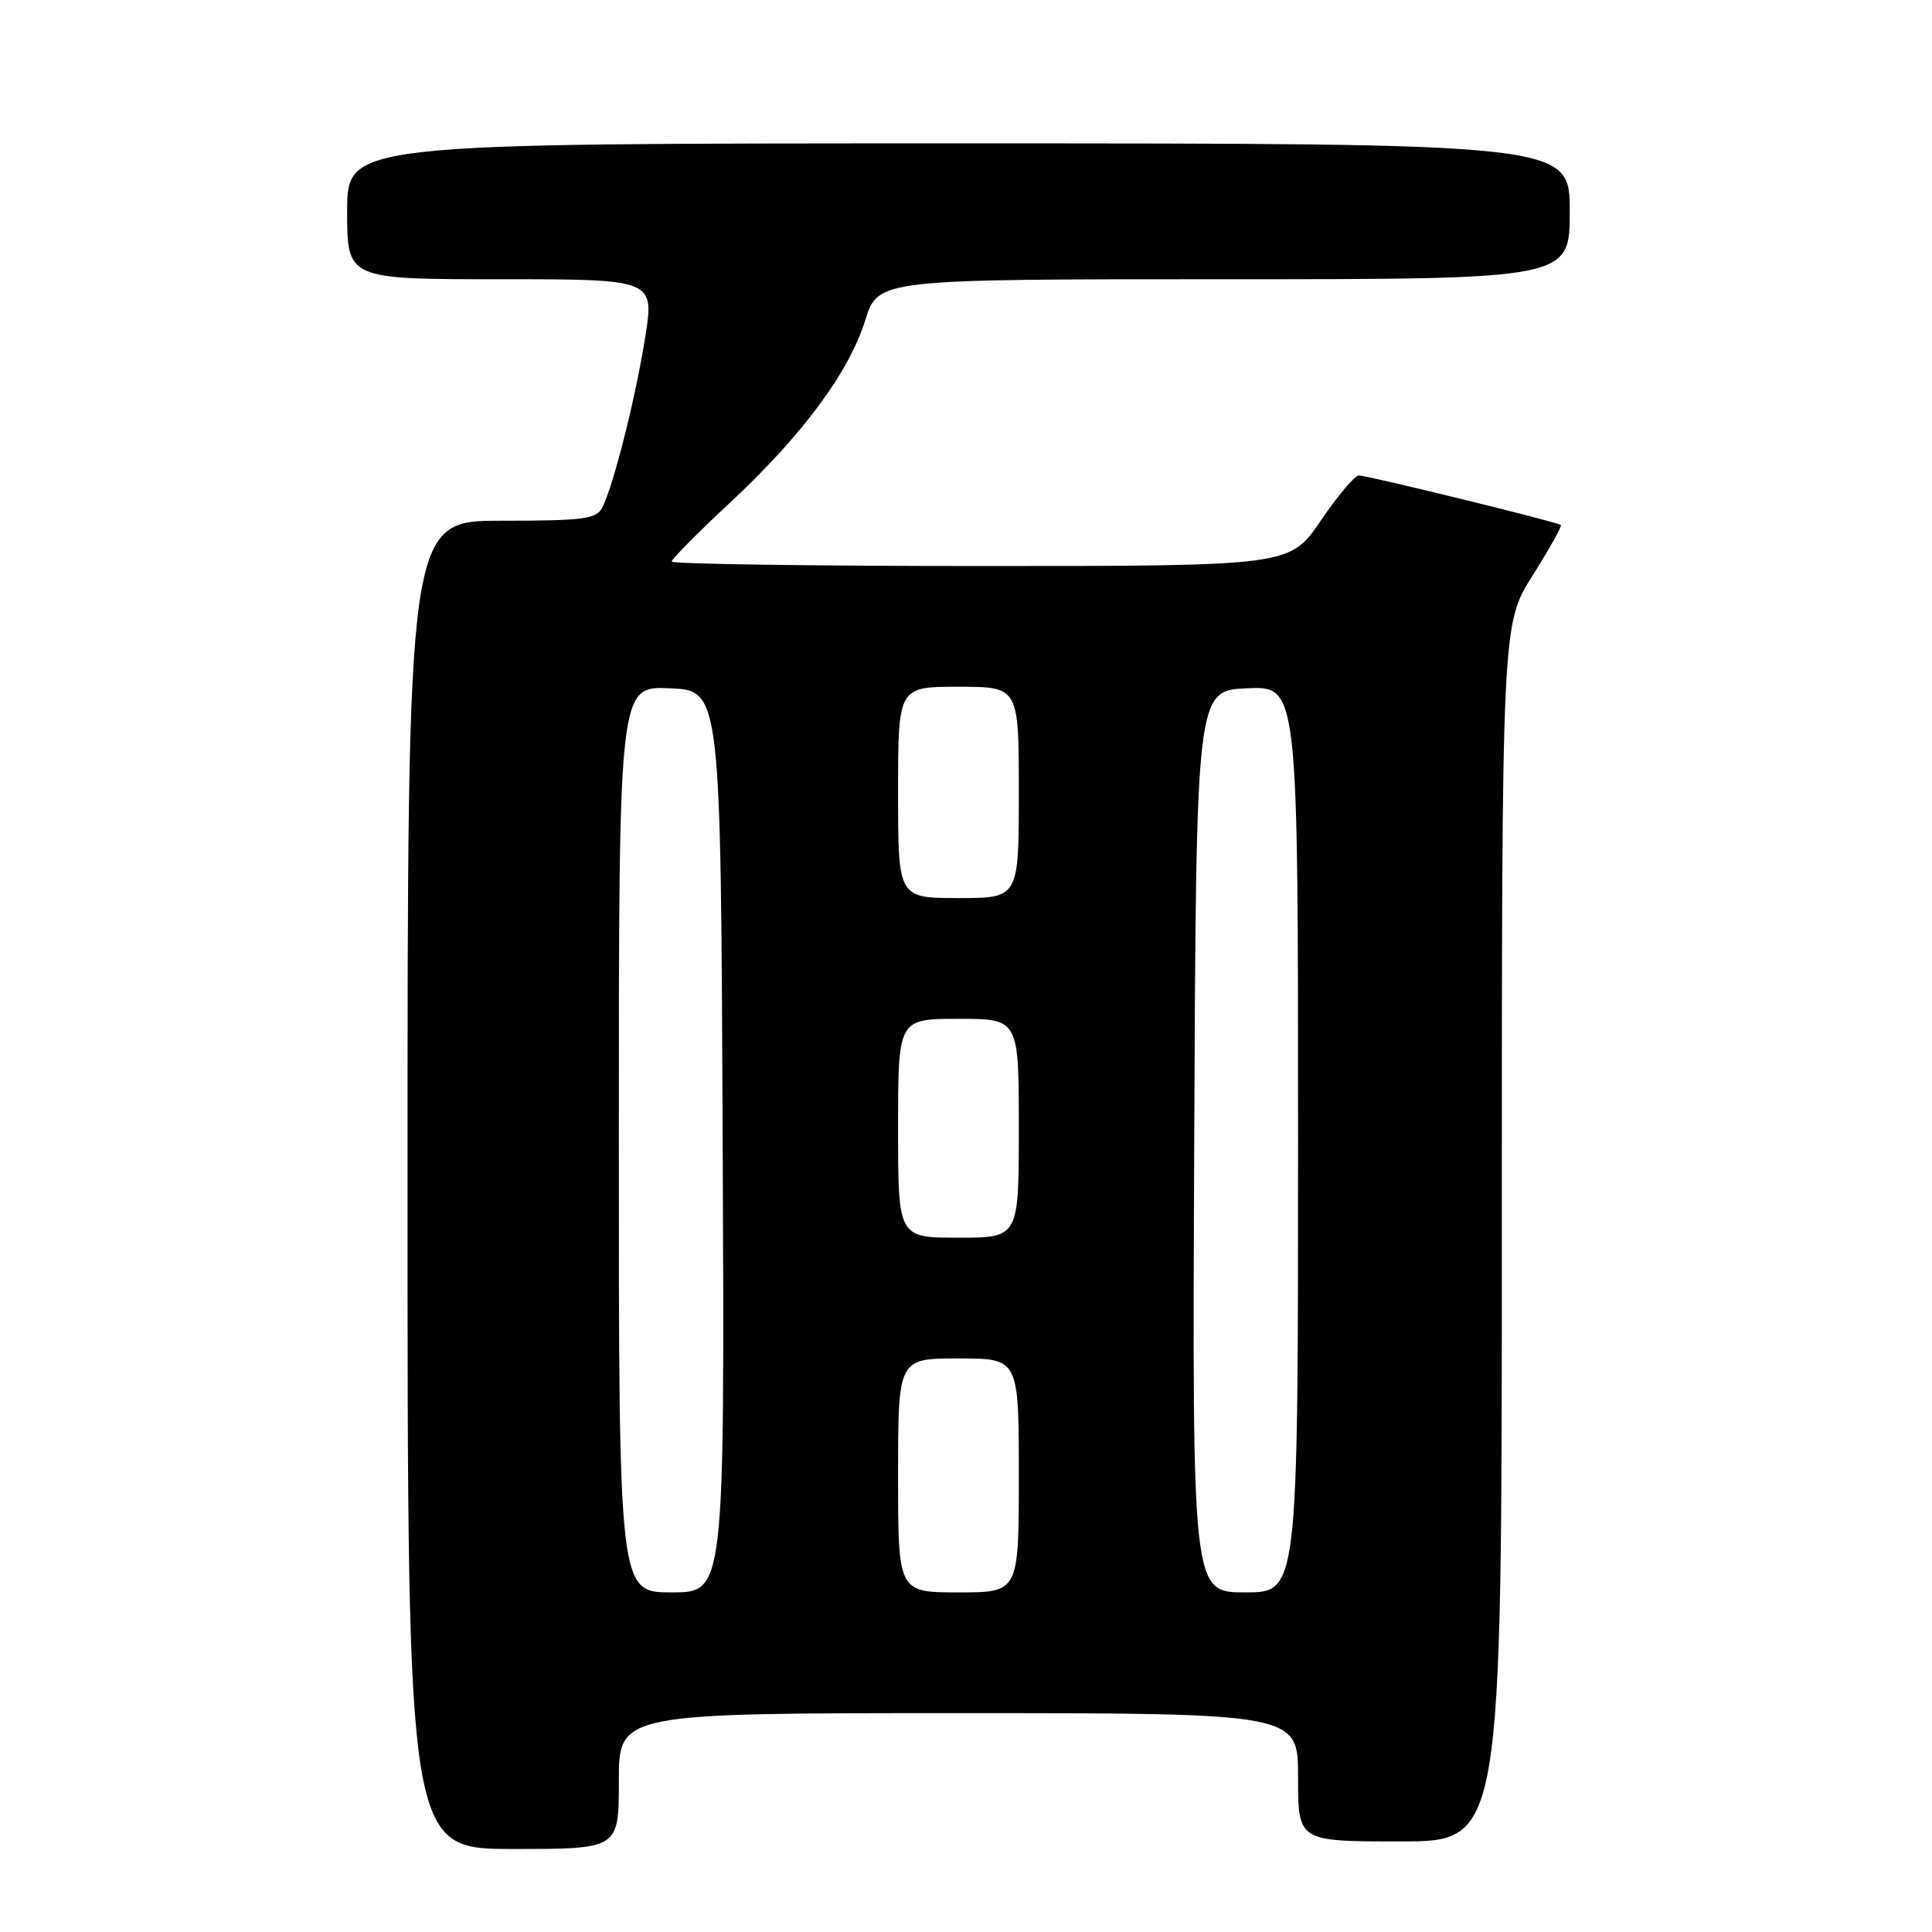<?xml version="1.0" encoding="UTF-8" standalone="no"?>
<!DOCTYPE svg PUBLIC "-//W3C//DTD SVG 1.1//EN" "http://www.w3.org/Graphics/SVG/1.1/DTD/svg11.dtd" >
<svg xmlns="http://www.w3.org/2000/svg" xmlns:xlink="http://www.w3.org/1999/xlink" version="1.1" viewBox="0 0 256 256">
 <g >
 <path fill="currentColor"
d=" M 82.00 236.00 C 82.00 227.00 82.00 227.00 127.00 227.00 C 172.00 227.00 172.00 227.00 172.00 235.50 C 172.00 244.00 172.00 244.00 185.50 244.00 C 199.00 244.00 199.00 244.00 199.00 163.36 C 199.00 82.72 199.00 82.72 203.07 76.27 C 205.31 72.72 207.00 69.70 206.82 69.56 C 206.32 69.16 181.18 63.00 180.06 63.00 C 179.52 63.00 177.24 65.70 175.00 69.00 C 170.93 75.00 170.93 75.00 129.96 75.00 C 107.43 75.00 89.00 74.73 89.00 74.41 C 89.00 74.08 92.45 70.59 96.68 66.66 C 106.33 57.65 112.46 49.40 114.65 42.43 C 116.37 37.00 116.37 37.00 162.18 37.00 C 208.00 37.00 208.00 37.00 208.00 28.00 C 208.00 19.00 208.00 19.00 127.00 19.00 C 46.00 19.00 46.00 19.00 46.00 28.00 C 46.00 37.00 46.00 37.00 66.36 37.00 C 86.72 37.00 86.72 37.00 85.48 44.76 C 84.18 52.89 81.31 64.27 79.81 67.25 C 79.04 68.78 77.33 69.00 66.46 69.00 C 54.00 69.00 54.00 69.00 54.00 157.00 C 54.00 245.00 54.00 245.00 68.00 245.00 C 82.00 245.00 82.00 245.00 82.00 236.00 Z  M 82.00 150.95 C 82.00 90.91 82.00 90.91 88.75 91.20 C 95.50 91.50 95.50 91.50 95.76 151.25 C 96.02 211.00 96.02 211.00 89.01 211.00 C 82.00 211.00 82.00 211.00 82.00 150.95 Z  M 119.00 195.50 C 119.00 180.00 119.00 180.00 127.00 180.00 C 135.00 180.00 135.00 180.00 135.00 195.50 C 135.00 211.00 135.00 211.00 127.00 211.00 C 119.00 211.00 119.00 211.00 119.00 195.50 Z  M 158.24 151.25 C 158.50 91.50 158.50 91.50 165.25 91.20 C 172.00 90.91 172.00 90.91 172.00 150.95 C 172.00 211.00 172.00 211.00 164.99 211.00 C 157.98 211.00 157.98 211.00 158.24 151.25 Z  M 119.00 149.50 C 119.00 135.00 119.00 135.00 127.00 135.00 C 135.00 135.00 135.00 135.00 135.00 149.50 C 135.00 164.00 135.00 164.00 127.00 164.00 C 119.00 164.00 119.00 164.00 119.00 149.50 Z  M 119.00 105.00 C 119.00 91.00 119.00 91.00 127.00 91.00 C 135.00 91.00 135.00 91.00 135.00 105.00 C 135.00 119.00 135.00 119.00 127.00 119.00 C 119.00 119.00 119.00 119.00 119.00 105.00 Z "/>
</g>
</svg>